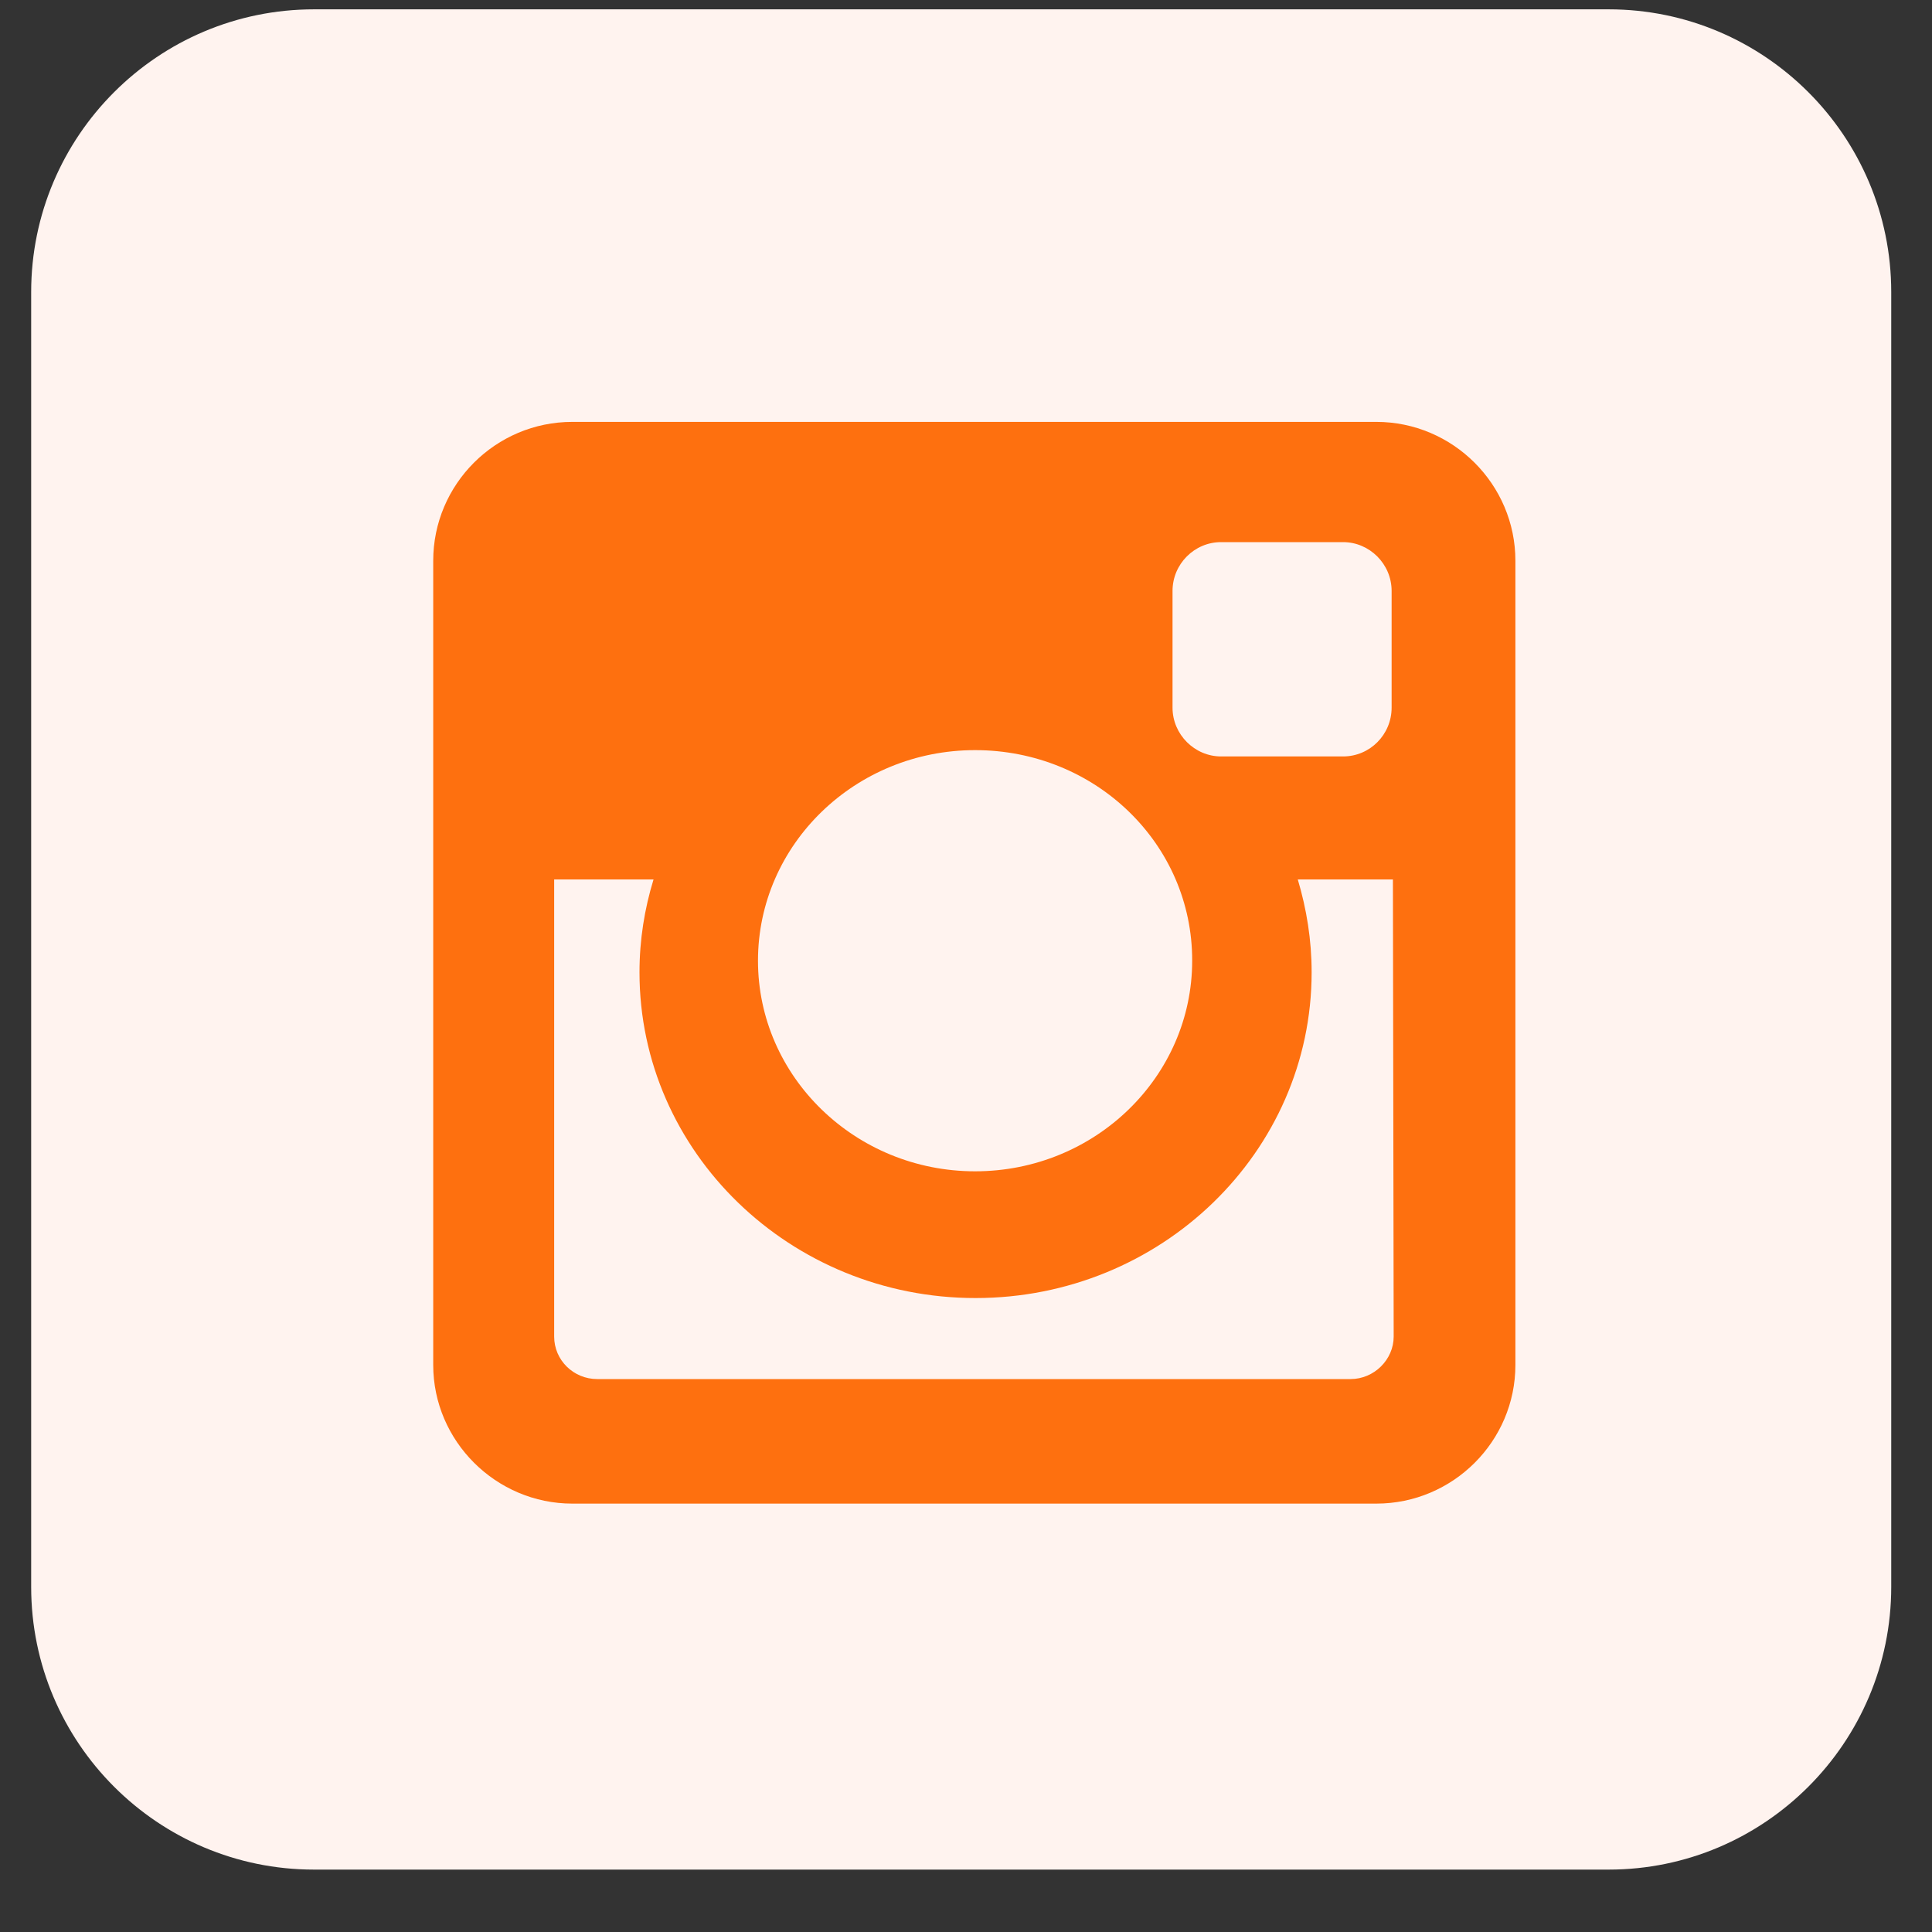 <svg xmlns="http://www.w3.org/2000/svg" xmlns:xlink="http://www.w3.org/1999/xlink" width="40" zoomAndPan="magnify" viewBox="0 0 30 30" height="40" preserveAspectRatio="xMidYMid meet" version="1.0"><rect x="0" y="0" width="30" height="30" fill="#333333" stroke="none"/><defs><clipPath id="7ebfa4188c"><path d="M 0.484 0.145 L 29.516 0.145 L 29.516 29.031 L 0.484 29.031 Z M 0.484 0.145 " clip-rule="nonzero"/></clipPath></defs><g clip-path="url(#7ebfa4188c)"><path fill="#fff3ef" d="M 29.367 24.641 C 29.367 27.062 27.398 29.031 24.98 29.031 L 4.875 29.031 C 2.453 29.031 0.484 27.062 0.484 24.641 L 0.484 4.535 C 0.484 2.113 2.453 0.145 4.875 0.145 L 24.98 0.145 C 27.398 0.145 29.367 2.113 29.367 4.535 Z M 29.367 24.641 " fill-opacity="1" fill-rule="nonzero"/></g><path fill="#fe700f" d="M 8.887 6.551 L 21.371 6.551 C 22.559 6.551 23.531 7.52 23.531 8.707 L 23.531 21.195 C 23.531 22.379 22.562 23.348 21.371 23.348 L 8.887 23.348 C 7.703 23.348 6.727 22.379 6.727 21.195 L 6.727 8.707 C 6.727 7.52 7.695 6.551 8.887 6.551 Z M 18.961 8.418 C 18.547 8.418 18.207 8.758 18.207 9.176 L 18.207 10.988 C 18.207 11.406 18.551 11.746 18.961 11.746 L 20.855 11.746 C 21.273 11.746 21.609 11.406 21.609 10.988 L 21.609 9.176 C 21.609 8.758 21.266 8.418 20.855 8.418 Z M 21.629 13.656 L 20.152 13.656 C 20.289 14.117 20.367 14.594 20.367 15.098 C 20.367 17.891 18.027 20.156 15.148 20.156 C 12.273 20.156 9.93 17.891 9.93 15.098 C 9.93 14.594 10.008 14.113 10.148 13.656 L 8.605 13.656 L 8.605 20.754 C 8.605 21.121 8.906 21.414 9.273 21.414 L 20.973 21.414 C 21.336 21.414 21.641 21.113 21.641 20.754 Z M 15.141 11.648 C 13.281 11.648 11.77 13.113 11.77 14.918 C 11.77 16.719 13.281 18.188 15.141 18.188 C 17.004 18.188 18.512 16.719 18.512 14.918 C 18.516 13.102 17.008 11.648 15.141 11.648 Z M 15.141 11.648 " fill-opacity="1" fill-rule="nonzero"/></svg>
